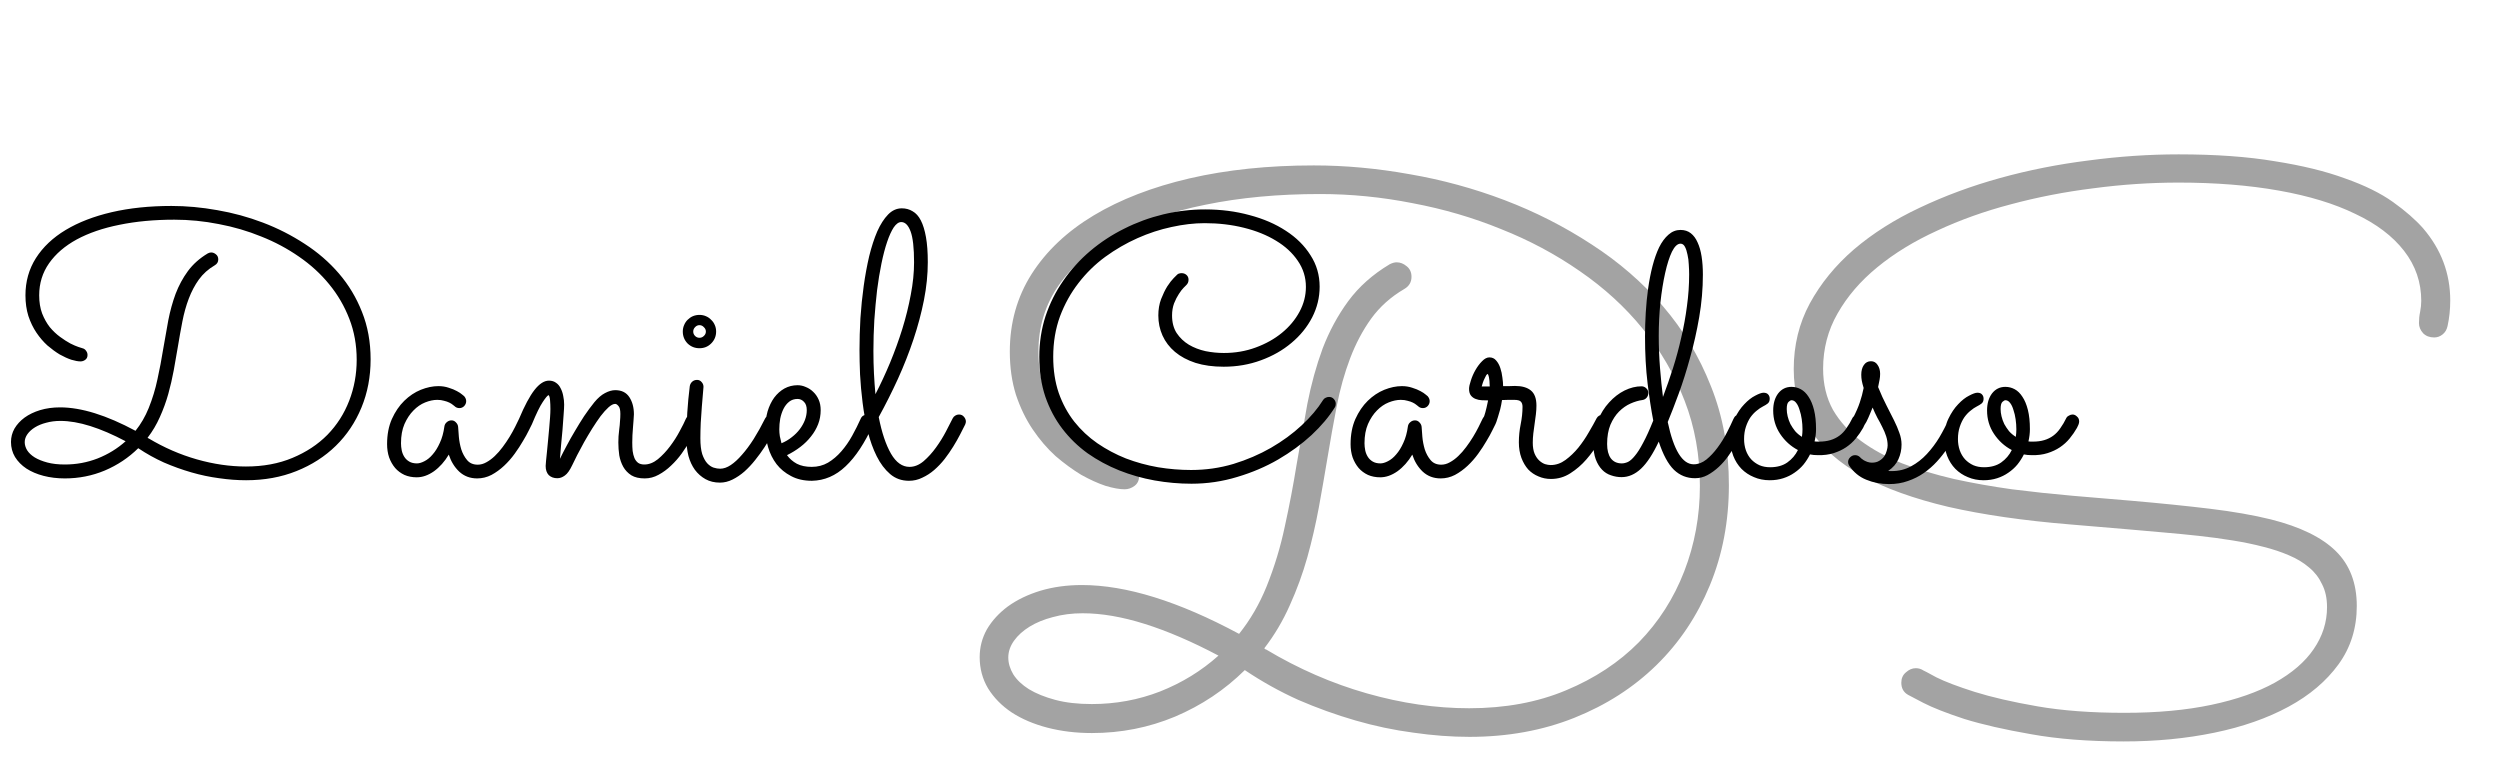 <svg width="320" height="98" viewBox="0 0 320 98" fill="none" xmlns="http://www.w3.org/2000/svg">
<path d="M168.172 21.174C172.176 21.174 176.261 21.548 180.428 22.297C184.595 23.013 188.648 24.12 192.586 25.617C196.525 27.115 200.236 29.003 203.719 31.281C207.202 33.527 210.246 36.164 212.85 39.191C215.454 42.219 217.505 45.637 219.002 49.445C220.532 53.254 221.297 57.469 221.297 62.092C221.297 66.714 220.483 70.995 218.856 74.934C217.228 78.872 214.95 82.274 212.02 85.139C209.09 88.003 205.591 90.249 201.522 91.877C197.453 93.505 192.977 94.318 188.094 94.318C185.783 94.318 183.39 94.139 180.916 93.781C178.442 93.456 175.968 92.935 173.495 92.219C171.021 91.503 168.579 90.624 166.17 89.582C163.794 88.508 161.515 87.238 159.334 85.773C156.763 88.312 153.784 90.298 150.399 91.731C147.046 93.13 143.498 93.83 139.754 93.83C137.736 93.83 135.848 93.602 134.09 93.147C132.332 92.691 130.802 92.04 129.5 91.193C128.231 90.347 127.222 89.322 126.473 88.117C125.757 86.913 125.399 85.578 125.399 84.113C125.399 82.844 125.708 81.656 126.327 80.549C126.978 79.442 127.873 78.466 129.012 77.619C130.184 76.773 131.567 76.106 133.162 75.617C134.79 75.129 136.564 74.885 138.485 74.885C144.149 74.885 150.855 76.968 158.602 81.135C160.034 79.344 161.206 77.326 162.118 75.08C163.127 72.574 163.908 70.002 164.461 67.365C165.047 64.696 165.552 62.043 165.975 59.406C166.431 56.77 166.886 54.198 167.342 51.691C167.83 49.185 168.482 46.825 169.295 44.611C170.142 42.398 171.232 40.38 172.567 38.557C173.934 36.701 175.708 35.122 177.889 33.82C178.215 33.658 178.508 33.576 178.768 33.576C179.224 33.576 179.647 33.739 180.037 34.065C180.461 34.39 180.672 34.846 180.672 35.432C180.672 36.115 180.363 36.636 179.745 36.994C178.019 38.003 176.603 39.273 175.496 40.803C174.422 42.3 173.527 43.993 172.811 45.881C172.095 47.769 171.525 49.803 171.102 51.984C170.679 54.165 170.272 56.444 169.881 58.82C169.556 60.773 169.198 62.824 168.807 64.973C168.416 67.088 167.928 69.204 167.342 71.32C166.756 73.404 166.008 75.454 165.096 77.473C164.217 79.458 163.127 81.297 161.825 82.99C161.89 83.023 161.922 83.055 161.922 83.088C161.955 83.088 162.004 83.104 162.069 83.137C166.203 85.611 170.5 87.482 174.959 88.752C179.419 90.022 183.781 90.656 188.045 90.656C192.668 90.656 196.802 89.891 200.448 88.361C204.126 86.831 207.235 84.781 209.774 82.209C212.313 79.605 214.25 76.578 215.584 73.127C216.919 69.676 217.586 66.031 217.586 62.19C217.586 58.283 216.935 54.654 215.633 51.301C214.331 47.915 212.541 44.839 210.262 42.072C208.016 39.305 205.33 36.848 202.205 34.699C199.113 32.551 195.76 30.76 192.147 29.328C188.566 27.863 184.79 26.756 180.819 26.008C176.88 25.227 172.925 24.836 168.954 24.836C163.615 24.836 158.732 25.292 154.305 26.203C149.911 27.082 146.118 28.384 142.928 30.109C139.771 31.835 137.313 33.95 135.555 36.457C133.797 38.964 132.918 41.812 132.918 45.002C132.918 46.825 133.179 48.436 133.7 49.836C134.253 51.236 134.937 52.456 135.75 53.498C136.597 54.507 137.508 55.37 138.485 56.086C139.461 56.802 140.373 57.388 141.219 57.844C142.065 58.267 142.782 58.576 143.368 58.772C143.986 58.967 144.344 59.081 144.442 59.113C144.865 59.211 145.19 59.439 145.418 59.797C145.679 60.122 145.809 60.497 145.809 60.92C145.809 61.473 145.614 61.897 145.223 62.19C144.832 62.482 144.409 62.629 143.954 62.629C143.302 62.629 142.489 62.482 141.512 62.19C140.536 61.864 139.494 61.392 138.387 60.773C137.313 60.122 136.222 59.325 135.116 58.381C134.041 57.404 133.065 56.265 132.186 54.963C131.307 53.661 130.591 52.18 130.037 50.52C129.517 48.859 129.256 47.02 129.256 45.002C129.256 41.324 130.184 38.02 132.039 35.09C133.927 32.128 136.58 29.621 139.998 27.57C143.416 25.52 147.502 23.941 152.254 22.834C157.039 21.727 162.345 21.174 168.172 21.174ZM155.965 83.918C152.58 82.128 149.439 80.777 146.541 79.865C143.644 78.954 140.991 78.498 138.582 78.498C137.215 78.498 135.946 78.661 134.774 78.986C133.635 79.279 132.642 79.686 131.795 80.207C130.949 80.728 130.282 81.33 129.793 82.014C129.305 82.697 129.061 83.413 129.061 84.162C129.061 84.878 129.273 85.594 129.696 86.311C130.151 87.027 130.819 87.662 131.698 88.215C132.609 88.768 133.732 89.224 135.067 89.582C136.401 89.94 137.964 90.119 139.754 90.119C142.814 90.119 145.728 89.582 148.495 88.508C151.294 87.401 153.784 85.871 155.965 83.918ZM313.289 41.73C313.192 42.186 312.98 42.544 312.655 42.805C312.329 43.065 311.971 43.195 311.58 43.195C310.995 43.195 310.523 43.016 310.164 42.658C309.806 42.268 309.627 41.828 309.627 41.34C309.627 40.852 309.676 40.38 309.774 39.924C309.871 39.435 309.92 38.964 309.92 38.508C309.92 36.132 309.188 33.999 307.723 32.111C306.258 30.223 304.175 28.645 301.473 27.375C298.804 26.073 295.549 25.08 291.707 24.396C287.866 23.713 283.586 23.371 278.866 23.371C275.252 23.371 271.607 23.615 267.928 24.104C264.282 24.559 260.767 25.243 257.381 26.154C254.028 27.033 250.887 28.156 247.957 29.523C245.028 30.858 242.472 32.421 240.291 34.211C238.143 35.969 236.45 37.938 235.213 40.119C233.976 42.268 233.358 44.628 233.358 47.199C233.358 49.185 233.781 50.943 234.627 52.473C235.506 53.97 236.694 55.288 238.192 56.428C239.689 57.535 241.447 58.495 243.465 59.309C245.516 60.09 247.73 60.757 250.106 61.31C252.482 61.831 254.956 62.271 257.528 62.629C260.099 62.954 262.687 63.231 265.291 63.459L272.811 64.094C276.554 64.419 279.907 64.761 282.87 65.119C285.832 65.477 288.436 65.933 290.682 66.486C294.426 67.43 297.192 68.781 298.983 70.539C300.773 72.297 301.668 74.641 301.668 77.57C301.668 80.402 300.887 82.893 299.325 85.041C297.762 87.189 295.63 88.996 292.928 90.461C290.226 91.926 287.069 93.033 283.455 93.781C279.842 94.53 275.968 94.904 271.834 94.904C267.342 94.904 263.387 94.595 259.969 93.977C256.584 93.391 253.735 92.74 251.424 92.023C249.146 91.275 247.404 90.591 246.2 89.973C244.995 89.354 244.344 89.012 244.246 88.947C243.661 88.622 243.368 88.101 243.368 87.385C243.368 86.831 243.563 86.392 243.954 86.066C244.344 85.708 244.767 85.529 245.223 85.529C245.581 85.529 245.907 85.627 246.2 85.822C246.232 85.822 246.786 86.115 247.86 86.701C248.967 87.255 250.594 87.873 252.743 88.557C254.924 89.24 257.609 89.859 260.799 90.412C263.989 90.966 267.7 91.242 271.932 91.242C276.131 91.242 279.842 90.9 283.065 90.217C286.287 89.533 288.989 88.589 291.17 87.385C293.384 86.148 295.044 84.716 296.151 83.088C297.29 81.428 297.86 79.637 297.86 77.717C297.86 76.578 297.648 75.601 297.225 74.787C296.834 73.941 296.281 73.225 295.565 72.639C294.849 72.02 293.986 71.499 292.977 71.076C292 70.653 290.926 70.295 289.754 70.002C288.517 69.676 287.183 69.4 285.75 69.172C284.351 68.944 282.902 68.749 281.405 68.586C279.907 68.423 278.394 68.277 276.864 68.147C275.366 68.016 273.885 67.886 272.42 67.756L264.901 67.121C258.976 66.633 253.801 65.884 249.373 64.875C244.979 63.833 241.317 62.515 238.387 60.92C235.457 59.292 233.26 57.355 231.795 55.109C230.33 52.863 229.598 50.243 229.598 47.248C229.598 44.188 230.282 41.389 231.649 38.85C233.049 36.278 234.937 33.967 237.313 31.916C239.722 29.865 242.521 28.091 245.711 26.594C248.934 25.064 252.368 23.794 256.014 22.785C259.66 21.776 263.436 21.027 267.342 20.539C271.248 20.018 275.09 19.758 278.866 19.758C283.586 19.758 287.687 20.051 291.17 20.637C294.686 21.19 297.681 21.922 300.155 22.834C302.661 23.713 304.712 24.722 306.307 25.861C307.902 27.001 309.188 28.124 310.164 29.23C312.476 31.932 313.631 35.008 313.631 38.459C313.631 39.598 313.517 40.689 313.289 41.73Z" fill="#A3A3A3"/>
<path d="M21.938 26.362C23.859 26.362 25.82 26.541 27.82 26.901C29.82 27.245 31.766 27.776 33.656 28.495C35.547 29.213 37.328 30.12 39 31.213C40.672 32.291 42.133 33.557 43.383 35.01C44.633 36.463 45.617 38.104 46.336 39.932C47.07 41.76 47.438 43.784 47.438 46.002C47.438 48.221 47.047 50.276 46.266 52.166C45.484 54.057 44.391 55.69 42.984 57.065C41.578 58.44 39.898 59.518 37.945 60.299C35.992 61.081 33.844 61.471 31.5 61.471C30.391 61.471 29.242 61.385 28.055 61.213C26.867 61.057 25.68 60.807 24.492 60.463C23.305 60.12 22.133 59.698 20.977 59.198C19.836 58.682 18.742 58.073 17.695 57.37C16.461 58.588 15.031 59.541 13.406 60.229C11.797 60.901 10.094 61.237 8.297 61.237C7.328 61.237 6.422 61.127 5.578 60.909C4.734 60.69 4 60.377 3.375 59.971C2.766 59.565 2.281 59.073 1.922 58.495C1.578 57.916 1.406 57.276 1.406 56.573C1.406 55.963 1.555 55.393 1.852 54.862C2.164 54.331 2.594 53.862 3.141 53.456C3.703 53.049 4.367 52.729 5.133 52.495C5.914 52.26 6.766 52.143 7.688 52.143C10.406 52.143 13.625 53.143 17.344 55.143C18.031 54.284 18.594 53.315 19.031 52.237C19.516 51.034 19.891 49.799 20.156 48.534C20.438 47.252 20.68 45.979 20.883 44.713C21.102 43.448 21.32 42.213 21.539 41.01C21.773 39.807 22.086 38.674 22.477 37.612C22.883 36.549 23.406 35.581 24.047 34.706C24.703 33.815 25.555 33.057 26.602 32.432C26.758 32.354 26.898 32.315 27.023 32.315C27.242 32.315 27.445 32.393 27.633 32.549C27.836 32.706 27.938 32.924 27.938 33.206C27.938 33.534 27.789 33.784 27.492 33.956C26.664 34.44 25.984 35.049 25.453 35.784C24.938 36.502 24.508 37.315 24.164 38.221C23.82 39.127 23.547 40.104 23.344 41.151C23.141 42.198 22.945 43.291 22.758 44.432C22.602 45.37 22.43 46.354 22.242 47.385C22.055 48.401 21.82 49.416 21.539 50.432C21.258 51.432 20.898 52.416 20.461 53.385C20.039 54.338 19.516 55.221 18.891 56.034C18.922 56.049 18.938 56.065 18.938 56.081C18.953 56.081 18.977 56.088 19.008 56.104C20.992 57.291 23.055 58.19 25.195 58.799C27.336 59.409 29.43 59.713 31.477 59.713C33.695 59.713 35.68 59.346 37.43 58.612C39.195 57.877 40.688 56.893 41.906 55.659C43.125 54.409 44.055 52.956 44.695 51.299C45.336 49.643 45.656 47.893 45.656 46.049C45.656 44.174 45.344 42.432 44.719 40.823C44.094 39.198 43.234 37.721 42.141 36.393C41.062 35.065 39.773 33.885 38.273 32.854C36.789 31.823 35.18 30.963 33.445 30.276C31.727 29.573 29.914 29.041 28.008 28.682C26.117 28.307 24.219 28.12 22.312 28.12C19.75 28.12 17.406 28.338 15.281 28.776C13.172 29.198 11.352 29.823 9.82 30.651C8.305 31.479 7.125 32.495 6.281 33.698C5.438 34.901 5.016 36.268 5.016 37.799C5.016 38.674 5.141 39.448 5.391 40.12C5.656 40.791 5.984 41.377 6.375 41.877C6.781 42.362 7.219 42.776 7.688 43.12C8.156 43.463 8.594 43.745 9 43.963C9.406 44.166 9.75 44.315 10.031 44.409C10.328 44.502 10.5 44.557 10.547 44.573C10.75 44.62 10.906 44.729 11.016 44.901C11.141 45.057 11.203 45.237 11.203 45.44C11.203 45.706 11.109 45.909 10.922 46.049C10.734 46.19 10.531 46.26 10.312 46.26C10 46.26 9.609 46.19 9.141 46.049C8.672 45.893 8.172 45.666 7.641 45.37C7.125 45.057 6.602 44.674 6.07 44.221C5.555 43.752 5.086 43.206 4.664 42.581C4.242 41.956 3.898 41.245 3.633 40.448C3.383 39.651 3.258 38.768 3.258 37.799C3.258 36.034 3.703 34.448 4.594 33.041C5.5 31.62 6.773 30.416 8.414 29.432C10.055 28.448 12.016 27.69 14.297 27.159C16.594 26.627 19.141 26.362 21.938 26.362ZM16.078 56.479C14.453 55.62 12.945 54.971 11.555 54.534C10.164 54.096 8.891 53.877 7.734 53.877C7.078 53.877 6.469 53.956 5.906 54.112C5.359 54.252 4.883 54.448 4.477 54.698C4.07 54.948 3.75 55.237 3.516 55.565C3.281 55.893 3.164 56.237 3.164 56.596C3.164 56.94 3.266 57.284 3.469 57.627C3.688 57.971 4.008 58.276 4.43 58.541C4.867 58.807 5.406 59.026 6.047 59.198C6.688 59.37 7.438 59.456 8.297 59.456C9.766 59.456 11.164 59.198 12.492 58.682C13.836 58.151 15.031 57.416 16.078 56.479ZM68.086 54.299C68.023 54.424 67.891 54.69 67.688 55.096C67.5 55.487 67.25 55.94 66.938 56.456C66.641 56.971 66.289 57.51 65.883 58.073C65.477 58.635 65.023 59.151 64.523 59.62C64.023 60.088 63.484 60.479 62.906 60.791C62.328 61.088 61.719 61.237 61.078 61.237C60.172 61.237 59.406 60.948 58.781 60.37C58.172 59.791 57.727 59.065 57.445 58.19C56.914 59.081 56.281 59.791 55.547 60.323C54.812 60.838 54.078 61.096 53.344 61.096C52.766 61.096 52.242 60.995 51.773 60.791C51.305 60.573 50.906 60.276 50.578 59.901C50.25 59.51 49.992 59.057 49.805 58.541C49.633 58.026 49.547 57.463 49.547 56.854C49.547 55.635 49.75 54.565 50.156 53.643C50.578 52.706 51.109 51.924 51.75 51.299C52.391 50.674 53.094 50.206 53.859 49.893C54.641 49.581 55.391 49.424 56.109 49.424C56.594 49.424 57.039 49.495 57.445 49.635C57.852 49.76 58.195 49.901 58.477 50.057C58.773 50.213 59 50.362 59.156 50.502C59.312 50.627 59.398 50.698 59.414 50.713C59.586 50.916 59.672 51.127 59.672 51.346C59.672 51.581 59.586 51.791 59.414 51.979C59.242 52.151 59.039 52.237 58.805 52.237C58.555 52.237 58.344 52.151 58.172 51.979C58.141 51.948 58.07 51.893 57.961 51.815C57.852 51.721 57.703 51.627 57.516 51.534C57.328 51.44 57.102 51.362 56.836 51.299C56.586 51.221 56.297 51.182 55.969 51.182C55.484 51.182 54.969 51.291 54.422 51.51C53.875 51.729 53.375 52.073 52.922 52.541C52.469 52.995 52.086 53.573 51.773 54.276C51.477 54.963 51.328 55.784 51.328 56.737C51.328 57.034 51.359 57.338 51.422 57.651C51.484 57.948 51.594 58.221 51.75 58.471C51.906 58.721 52.117 58.924 52.383 59.081C52.648 59.237 52.977 59.315 53.367 59.315C53.648 59.315 53.969 59.221 54.328 59.034C54.703 58.846 55.055 58.557 55.383 58.166C55.727 57.776 56.031 57.284 56.297 56.69C56.578 56.096 56.773 55.393 56.883 54.581C56.914 54.362 57.016 54.182 57.188 54.041C57.359 53.885 57.562 53.807 57.797 53.807C58.016 53.807 58.203 53.893 58.359 54.065C58.531 54.237 58.625 54.432 58.641 54.651C58.656 54.948 58.688 55.37 58.734 55.916C58.781 56.448 58.883 56.979 59.039 57.51C59.211 58.041 59.461 58.502 59.789 58.893C60.117 59.284 60.57 59.479 61.148 59.479C61.523 59.479 61.891 59.377 62.25 59.174C62.625 58.971 62.984 58.706 63.328 58.377C63.688 58.034 64.023 57.651 64.336 57.229C64.664 56.791 64.961 56.354 65.227 55.916C65.492 55.479 65.727 55.057 65.93 54.651C66.133 54.245 66.305 53.893 66.445 53.596C66.523 53.424 66.633 53.291 66.773 53.198C66.93 53.104 67.094 53.057 67.266 53.057C67.531 53.057 67.742 53.159 67.898 53.362C68.07 53.549 68.156 53.752 68.156 53.971C68.156 54.081 68.133 54.19 68.086 54.299ZM71.672 58.729C71.922 58.213 72.211 57.651 72.539 57.041C72.867 56.416 73.219 55.791 73.594 55.166C73.969 54.526 74.359 53.893 74.766 53.268C75.188 52.643 75.625 52.049 76.078 51.487C76.531 50.94 76.984 50.549 77.438 50.315C77.906 50.065 78.344 49.94 78.75 49.94C79.562 49.94 80.164 50.237 80.555 50.831C80.945 51.424 81.141 52.159 81.141 53.034C81.141 53.237 81.125 53.487 81.094 53.784C81.078 54.065 81.055 54.37 81.023 54.698C81.008 55.026 80.984 55.362 80.953 55.706C80.938 56.034 80.93 56.346 80.93 56.643C80.93 57.018 80.945 57.377 80.977 57.721C81.023 58.065 81.102 58.37 81.211 58.635C81.32 58.885 81.477 59.088 81.68 59.245C81.883 59.385 82.148 59.456 82.477 59.456C83.07 59.456 83.648 59.229 84.211 58.776C84.773 58.307 85.289 57.76 85.758 57.135C86.242 56.495 86.656 55.846 87 55.19C87.359 54.534 87.625 54.002 87.797 53.596C87.875 53.424 87.984 53.291 88.125 53.198C88.281 53.104 88.445 53.057 88.617 53.057C88.883 53.057 89.094 53.159 89.25 53.362C89.422 53.549 89.508 53.752 89.508 53.971C89.508 54.081 89.484 54.19 89.438 54.299C89.375 54.424 89.25 54.682 89.062 55.073C88.875 55.463 88.625 55.916 88.312 56.432C88.016 56.932 87.664 57.471 87.258 58.049C86.852 58.612 86.398 59.127 85.898 59.596C85.414 60.065 84.883 60.456 84.305 60.768C83.742 61.081 83.148 61.237 82.523 61.237C81.82 61.237 81.25 61.104 80.812 60.838C80.375 60.557 80.031 60.198 79.781 59.76C79.531 59.307 79.359 58.815 79.266 58.284C79.188 57.737 79.148 57.19 79.148 56.643C79.148 56.409 79.156 56.143 79.172 55.846C79.203 55.549 79.234 55.237 79.266 54.909C79.312 54.581 79.344 54.252 79.359 53.924C79.391 53.596 79.406 53.284 79.406 52.987C79.406 52.487 79.328 52.151 79.172 51.979C79.016 51.791 78.875 51.698 78.75 51.698C78.5 51.698 78.211 51.846 77.883 52.143C77.57 52.424 77.234 52.799 76.875 53.268C76.531 53.737 76.172 54.268 75.797 54.862C75.438 55.44 75.094 56.018 74.766 56.596C74.453 57.174 74.156 57.729 73.875 58.26C73.609 58.776 73.398 59.206 73.242 59.549C72.93 60.206 72.617 60.643 72.305 60.862C71.992 61.096 71.672 61.213 71.344 61.213C70.891 61.213 70.523 61.081 70.242 60.815C69.977 60.534 69.844 60.143 69.844 59.643C69.844 59.534 69.859 59.323 69.891 59.01C69.922 58.682 69.961 58.299 70.008 57.862C70.055 57.409 70.102 56.924 70.148 56.409C70.195 55.893 70.242 55.385 70.289 54.885C70.336 54.37 70.375 53.893 70.406 53.456C70.438 53.018 70.453 52.651 70.453 52.354C70.453 51.963 70.438 51.588 70.406 51.229C70.375 50.87 70.312 50.651 70.219 50.573C70.078 50.62 69.828 50.916 69.469 51.463C69.109 51.995 68.648 52.94 68.086 54.299C68.008 54.471 67.891 54.604 67.734 54.698C67.578 54.791 67.414 54.838 67.242 54.838C66.977 54.838 66.766 54.752 66.609 54.581C66.453 54.393 66.375 54.182 66.375 53.948C66.375 53.838 66.398 53.721 66.445 53.596C67.148 51.924 67.805 50.698 68.414 49.916C69.039 49.12 69.656 48.721 70.266 48.721C70.625 48.721 70.93 48.815 71.18 49.002C71.43 49.174 71.625 49.409 71.766 49.706C71.922 50.002 72.031 50.331 72.094 50.69C72.172 51.049 72.211 51.416 72.211 51.791C72.211 52.073 72.188 52.51 72.141 53.104C72.109 53.698 72.062 54.338 72 55.026C71.938 55.698 71.875 56.37 71.812 57.041C71.766 57.713 71.719 58.276 71.672 58.729ZM91.664 42.44C91.664 43.034 91.453 43.541 91.031 43.963C90.625 44.37 90.125 44.573 89.531 44.573C88.938 44.573 88.43 44.37 88.008 43.963C87.602 43.541 87.398 43.034 87.398 42.44C87.398 42.143 87.453 41.87 87.562 41.62C87.672 41.354 87.82 41.127 88.008 40.94C88.211 40.737 88.438 40.581 88.688 40.471C88.953 40.362 89.234 40.307 89.531 40.307C89.828 40.307 90.102 40.362 90.352 40.471C90.617 40.581 90.844 40.737 91.031 40.94C91.234 41.127 91.391 41.354 91.5 41.62C91.609 41.87 91.664 42.143 91.664 42.44ZM87.867 56.174C87.867 53.924 88.008 51.682 88.289 49.448C88.32 49.229 88.414 49.041 88.57 48.885C88.742 48.713 88.961 48.627 89.227 48.627C89.461 48.627 89.656 48.721 89.812 48.909C89.969 49.081 90.047 49.284 90.047 49.518C90.047 49.612 90.023 49.893 89.977 50.362C89.945 50.831 89.898 51.393 89.836 52.049C89.789 52.69 89.742 53.377 89.695 54.112C89.664 54.831 89.648 55.495 89.648 56.104C89.648 56.932 89.727 57.604 89.883 58.12C90.055 58.62 90.266 59.01 90.516 59.291C90.781 59.573 91.055 59.76 91.336 59.854C91.633 59.948 91.914 59.995 92.18 59.995C92.617 59.995 93.07 59.838 93.539 59.526C94.008 59.213 94.484 58.776 94.969 58.213C95.469 57.651 95.969 56.979 96.469 56.198C96.969 55.401 97.461 54.518 97.945 53.549C98.023 53.393 98.133 53.276 98.273 53.198C98.414 53.104 98.57 53.057 98.742 53.057C98.992 53.057 99.195 53.151 99.352 53.338C99.523 53.526 99.609 53.729 99.609 53.948C99.609 54.104 99.578 54.237 99.516 54.346C99.328 54.706 99.094 55.143 98.812 55.659C98.531 56.174 98.211 56.706 97.852 57.252C97.492 57.799 97.094 58.346 96.656 58.893C96.234 59.424 95.781 59.909 95.297 60.346C94.812 60.768 94.305 61.112 93.773 61.377C93.242 61.643 92.703 61.776 92.156 61.776C91.453 61.776 90.836 61.627 90.305 61.331C89.773 61.034 89.32 60.635 88.945 60.135C88.586 59.635 88.312 59.049 88.125 58.377C87.953 57.69 87.867 56.956 87.867 56.174ZM90.352 42.44C90.352 42.221 90.266 42.034 90.094 41.877C89.938 41.706 89.75 41.62 89.531 41.62C89.312 41.62 89.125 41.706 88.969 41.877C88.812 42.034 88.734 42.221 88.734 42.44C88.734 42.659 88.812 42.846 88.969 43.002C89.125 43.159 89.312 43.237 89.531 43.237C89.75 43.237 89.938 43.159 90.094 43.002C90.266 42.846 90.352 42.659 90.352 42.44ZM100.734 58.26C101.062 58.713 101.484 59.081 102 59.362C102.516 59.627 103.148 59.76 103.898 59.76C104.664 59.76 105.359 59.581 105.984 59.221C106.609 58.846 107.18 58.362 107.695 57.768C108.211 57.174 108.672 56.51 109.078 55.776C109.484 55.041 109.852 54.307 110.18 53.573C110.258 53.401 110.367 53.276 110.508 53.198C110.648 53.104 110.805 53.057 110.977 53.057C111.242 53.057 111.453 53.151 111.609 53.338C111.781 53.526 111.867 53.729 111.867 53.948C111.867 54.026 111.859 54.096 111.844 54.159C111.828 54.206 111.805 54.26 111.773 54.323C110.695 56.698 109.516 58.487 108.234 59.69C106.969 60.893 105.531 61.51 103.922 61.541C102.891 61.541 102 61.338 101.25 60.932C100.5 60.541 99.883 60.034 99.398 59.409C98.914 58.768 98.555 58.049 98.32 57.252C98.086 56.456 97.969 55.659 97.969 54.862C97.969 54.065 98.062 53.331 98.25 52.659C98.453 51.987 98.734 51.401 99.094 50.901C99.469 50.401 99.906 50.01 100.406 49.729C100.922 49.448 101.484 49.307 102.094 49.307C102.453 49.307 102.805 49.385 103.148 49.541C103.508 49.682 103.828 49.893 104.109 50.174C104.391 50.44 104.617 50.768 104.789 51.159C104.961 51.549 105.047 51.995 105.047 52.495C105.047 53.135 104.938 53.737 104.719 54.299C104.5 54.862 104.195 55.385 103.805 55.87C103.43 56.354 102.977 56.799 102.445 57.206C101.914 57.612 101.344 57.963 100.734 58.26ZM100.031 56.737C100.516 56.534 100.953 56.276 101.344 55.963C101.75 55.651 102.094 55.307 102.375 54.932C102.656 54.557 102.875 54.166 103.031 53.76C103.188 53.338 103.266 52.916 103.266 52.495C103.266 52.026 103.148 51.674 102.914 51.44C102.68 51.19 102.406 51.065 102.094 51.065C101.672 51.065 101.312 51.182 101.016 51.416C100.719 51.651 100.477 51.956 100.289 52.331C100.102 52.706 99.961 53.127 99.867 53.596C99.789 54.049 99.75 54.502 99.75 54.956C99.75 55.237 99.773 55.534 99.82 55.846C99.883 56.159 99.953 56.456 100.031 56.737ZM123.539 54.346C123.367 54.706 123.148 55.135 122.883 55.635C122.633 56.12 122.344 56.627 122.016 57.159C121.688 57.69 121.32 58.221 120.914 58.752C120.508 59.268 120.062 59.737 119.578 60.159C119.109 60.565 118.602 60.893 118.055 61.143C117.523 61.409 116.953 61.541 116.344 61.541C115.406 61.541 114.602 61.252 113.93 60.674C113.258 60.096 112.688 59.338 112.219 58.401C111.75 57.463 111.367 56.401 111.07 55.213C110.789 54.01 110.57 52.791 110.414 51.557C110.258 50.307 110.148 49.096 110.086 47.924C110.039 46.752 110.016 45.713 110.016 44.807C110.016 43.495 110.055 42.135 110.133 40.729C110.227 39.323 110.367 37.948 110.555 36.604C110.742 35.26 110.977 33.987 111.258 32.784C111.555 31.581 111.898 30.526 112.289 29.62C112.695 28.713 113.156 27.995 113.672 27.463C114.188 26.932 114.773 26.666 115.43 26.666C115.945 26.666 116.406 26.791 116.812 27.041C117.234 27.276 117.586 27.666 117.867 28.213C118.148 28.76 118.367 29.471 118.523 30.346C118.68 31.221 118.758 32.291 118.758 33.557C118.758 35.12 118.594 36.737 118.266 38.409C117.938 40.065 117.492 41.737 116.93 43.424C116.367 45.112 115.703 46.799 114.938 48.487C114.172 50.159 113.352 51.791 112.477 53.385C112.867 55.37 113.391 56.932 114.047 58.073C114.703 59.198 115.492 59.76 116.414 59.76C117.039 59.76 117.641 59.518 118.219 59.034C118.797 58.534 119.328 57.948 119.812 57.276C120.297 56.604 120.719 55.924 121.078 55.237C121.453 54.534 121.742 53.971 121.945 53.549C122.023 53.393 122.133 53.276 122.273 53.198C122.414 53.104 122.57 53.057 122.742 53.057C123.008 53.057 123.219 53.151 123.375 53.338C123.547 53.526 123.633 53.737 123.633 53.971C123.633 54.065 123.602 54.19 123.539 54.346ZM111.797 44.924C111.797 45.924 111.82 46.885 111.867 47.807C111.914 48.729 111.977 49.612 112.055 50.456C112.711 49.19 113.336 47.846 113.93 46.424C114.523 44.987 115.047 43.541 115.5 42.088C115.953 40.62 116.312 39.166 116.578 37.729C116.859 36.276 117 34.893 117 33.581C117 31.737 116.852 30.416 116.555 29.62C116.258 28.823 115.859 28.424 115.359 28.424C115.031 28.424 114.711 28.651 114.398 29.104C114.102 29.557 113.82 30.174 113.555 30.956C113.289 31.737 113.047 32.659 112.828 33.721C112.609 34.784 112.422 35.924 112.266 37.143C112.125 38.362 112.008 39.635 111.914 40.963C111.836 42.291 111.797 43.612 111.797 44.924ZM170.859 52.143C170.125 53.331 169.133 54.51 167.883 55.682C166.633 56.838 165.203 57.885 163.594 58.823C162 59.745 160.258 60.487 158.367 61.049C156.477 61.627 154.523 61.916 152.508 61.916C150.93 61.916 149.352 61.776 147.773 61.495C146.211 61.213 144.703 60.784 143.25 60.206C141.812 59.627 140.469 58.901 139.219 58.026C137.984 57.135 136.906 56.088 135.984 54.885C135.062 53.682 134.336 52.315 133.805 50.784C133.289 49.252 133.031 47.549 133.031 45.674C133.031 43.846 133.297 42.112 133.828 40.471C134.375 38.831 135.133 37.315 136.102 35.924C137.07 34.518 138.219 33.252 139.547 32.127C140.875 31.002 142.328 30.049 143.906 29.268C145.484 28.471 147.148 27.862 148.898 27.44C150.648 27.018 152.438 26.807 154.266 26.807C156.281 26.807 158.172 27.049 159.938 27.534C161.719 28.002 163.273 28.674 164.602 29.549C165.93 30.409 166.977 31.448 167.742 32.666C168.523 33.87 168.914 35.213 168.914 36.698C168.914 38.073 168.594 39.385 167.953 40.635C167.312 41.87 166.43 42.956 165.305 43.893C164.195 44.831 162.891 45.573 161.391 46.12C159.906 46.666 158.32 46.94 156.633 46.94C155.273 46.94 154.07 46.776 153.023 46.448C151.977 46.104 151.102 45.635 150.398 45.041C149.695 44.448 149.164 43.752 148.805 42.956C148.445 42.159 148.266 41.299 148.266 40.377C148.266 39.612 148.383 38.916 148.617 38.291C148.867 37.651 149.133 37.104 149.414 36.651C149.711 36.198 149.984 35.846 150.234 35.596C150.5 35.331 150.648 35.182 150.68 35.151C150.758 35.073 150.844 35.026 150.938 35.01C151.047 34.979 151.148 34.963 151.242 34.963C151.492 34.963 151.703 35.041 151.875 35.198C152.047 35.354 152.133 35.557 152.133 35.807C152.133 36.088 152.031 36.323 151.828 36.51C151.797 36.526 151.688 36.635 151.5 36.838C151.312 37.026 151.109 37.291 150.891 37.635C150.672 37.963 150.469 38.362 150.281 38.831C150.109 39.299 150.023 39.815 150.023 40.377C150.023 41.268 150.219 42.018 150.609 42.627C151.016 43.237 151.539 43.737 152.18 44.127C152.82 44.502 153.531 44.776 154.312 44.948C155.094 45.104 155.875 45.182 156.656 45.182C158.109 45.182 159.469 44.948 160.734 44.479C162.016 44.01 163.133 43.385 164.086 42.604C165.039 41.823 165.789 40.924 166.336 39.909C166.883 38.893 167.156 37.831 167.156 36.721C167.156 35.502 166.812 34.393 166.125 33.393C165.438 32.377 164.508 31.518 163.336 30.815C162.164 30.096 160.789 29.541 159.211 29.151C157.648 28.76 155.977 28.565 154.195 28.565C152.852 28.565 151.438 28.729 149.953 29.057C148.484 29.37 147.031 29.846 145.594 30.487C144.156 31.127 142.781 31.924 141.469 32.877C140.172 33.831 139.031 34.948 138.047 36.229C137.062 37.495 136.273 38.916 135.68 40.495C135.102 42.073 134.812 43.799 134.812 45.674C134.812 47.377 135.047 48.916 135.516 50.291C136 51.666 136.664 52.893 137.508 53.971C138.352 55.034 139.336 55.956 140.461 56.737C141.602 57.518 142.82 58.166 144.117 58.682C145.43 59.182 146.797 59.557 148.219 59.807C149.641 60.041 151.055 60.159 152.461 60.159C154.336 60.159 156.141 59.901 157.875 59.385C159.609 58.854 161.211 58.166 162.68 57.323C164.164 56.463 165.477 55.502 166.617 54.44C167.758 53.377 168.664 52.307 169.336 51.229C169.414 51.088 169.523 50.987 169.664 50.924C169.805 50.846 169.953 50.807 170.109 50.807C170.375 50.807 170.586 50.901 170.742 51.088C170.898 51.26 170.977 51.456 170.977 51.674C170.977 51.752 170.969 51.831 170.953 51.909C170.938 51.987 170.906 52.065 170.859 52.143ZM191.414 54.299C191.352 54.424 191.219 54.69 191.016 55.096C190.828 55.487 190.578 55.94 190.266 56.456C189.969 56.971 189.617 57.51 189.211 58.073C188.805 58.635 188.352 59.151 187.852 59.62C187.352 60.088 186.812 60.479 186.234 60.791C185.656 61.088 185.047 61.237 184.406 61.237C183.5 61.237 182.734 60.948 182.109 60.37C181.5 59.791 181.055 59.065 180.773 58.19C180.242 59.081 179.609 59.791 178.875 60.323C178.141 60.838 177.406 61.096 176.672 61.096C176.094 61.096 175.57 60.995 175.102 60.791C174.633 60.573 174.234 60.276 173.906 59.901C173.578 59.51 173.32 59.057 173.133 58.541C172.961 58.026 172.875 57.463 172.875 56.854C172.875 55.635 173.078 54.565 173.484 53.643C173.906 52.706 174.438 51.924 175.078 51.299C175.719 50.674 176.422 50.206 177.188 49.893C177.969 49.581 178.719 49.424 179.438 49.424C179.922 49.424 180.367 49.495 180.773 49.635C181.18 49.76 181.523 49.901 181.805 50.057C182.102 50.213 182.328 50.362 182.484 50.502C182.641 50.627 182.727 50.698 182.742 50.713C182.914 50.916 183 51.127 183 51.346C183 51.581 182.914 51.791 182.742 51.979C182.57 52.151 182.367 52.237 182.133 52.237C181.883 52.237 181.672 52.151 181.5 51.979C181.469 51.948 181.398 51.893 181.289 51.815C181.18 51.721 181.031 51.627 180.844 51.534C180.656 51.44 180.43 51.362 180.164 51.299C179.914 51.221 179.625 51.182 179.297 51.182C178.812 51.182 178.297 51.291 177.75 51.51C177.203 51.729 176.703 52.073 176.25 52.541C175.797 52.995 175.414 53.573 175.102 54.276C174.805 54.963 174.656 55.784 174.656 56.737C174.656 57.034 174.688 57.338 174.75 57.651C174.812 57.948 174.922 58.221 175.078 58.471C175.234 58.721 175.445 58.924 175.711 59.081C175.977 59.237 176.305 59.315 176.695 59.315C176.977 59.315 177.297 59.221 177.656 59.034C178.031 58.846 178.383 58.557 178.711 58.166C179.055 57.776 179.359 57.284 179.625 56.69C179.906 56.096 180.102 55.393 180.211 54.581C180.242 54.362 180.344 54.182 180.516 54.041C180.688 53.885 180.891 53.807 181.125 53.807C181.344 53.807 181.531 53.893 181.688 54.065C181.859 54.237 181.953 54.432 181.969 54.651C181.984 54.948 182.016 55.37 182.062 55.916C182.109 56.448 182.211 56.979 182.367 57.51C182.539 58.041 182.789 58.502 183.117 58.893C183.445 59.284 183.898 59.479 184.477 59.479C184.852 59.479 185.219 59.377 185.578 59.174C185.953 58.971 186.312 58.706 186.656 58.377C187.016 58.034 187.352 57.651 187.664 57.229C187.992 56.791 188.289 56.354 188.555 55.916C188.82 55.479 189.055 55.057 189.258 54.651C189.461 54.245 189.633 53.893 189.773 53.596C189.852 53.424 189.961 53.291 190.102 53.198C190.258 53.104 190.422 53.057 190.594 53.057C190.859 53.057 191.07 53.159 191.227 53.362C191.398 53.549 191.484 53.752 191.484 53.971C191.484 54.081 191.461 54.19 191.414 54.299ZM192.258 51.206C192.195 51.627 192.117 52.026 192.023 52.401C191.93 52.76 191.836 53.081 191.742 53.362C191.664 53.627 191.594 53.846 191.531 54.018C191.469 54.19 191.43 54.284 191.414 54.299C191.258 54.659 190.984 54.838 190.594 54.838C190.375 54.838 190.172 54.76 189.984 54.604C189.797 54.432 189.703 54.221 189.703 53.971C189.703 53.877 189.719 53.807 189.75 53.76C189.781 53.713 189.828 53.62 189.891 53.479C189.953 53.338 190.031 53.104 190.125 52.776C190.219 52.448 190.336 51.94 190.477 51.252C190.211 51.252 189.938 51.245 189.656 51.229C189.375 51.213 189.117 51.159 188.883 51.065C188.633 50.971 188.43 50.823 188.273 50.62C188.117 50.416 188.039 50.135 188.039 49.776C188.039 49.51 188.117 49.151 188.273 48.698C188.414 48.245 188.609 47.799 188.859 47.362C189.109 46.924 189.391 46.549 189.703 46.237C190.016 45.909 190.328 45.745 190.641 45.745C191 45.745 191.289 45.877 191.508 46.143C191.742 46.409 191.922 46.737 192.047 47.127C192.172 47.502 192.258 47.901 192.305 48.323C192.367 48.745 192.398 49.112 192.398 49.424C192.664 49.424 192.922 49.424 193.172 49.424C193.438 49.409 193.688 49.401 193.922 49.401C194.812 49.401 195.492 49.596 195.961 49.987C196.43 50.377 196.664 51.018 196.664 51.909C196.664 52.268 196.641 52.643 196.594 53.034C196.547 53.424 196.492 53.831 196.43 54.252C196.367 54.659 196.312 55.065 196.266 55.471C196.219 55.877 196.195 56.276 196.195 56.666C196.195 57.229 196.273 57.698 196.43 58.073C196.586 58.432 196.781 58.721 197.016 58.94C197.25 59.159 197.5 59.315 197.766 59.409C198.031 59.487 198.273 59.526 198.492 59.526C199.164 59.526 199.797 59.307 200.391 58.87C200.984 58.432 201.531 57.909 202.031 57.299C202.531 56.674 202.977 56.018 203.367 55.331C203.773 54.643 204.109 54.041 204.375 53.526C204.453 53.385 204.562 53.276 204.703 53.198C204.844 53.12 204.992 53.081 205.148 53.081C205.43 53.081 205.648 53.174 205.805 53.362C205.961 53.534 206.039 53.729 206.039 53.948C206.039 54.104 206.008 54.245 205.945 54.37C205.586 55.01 205.164 55.737 204.68 56.549C204.211 57.346 203.672 58.096 203.062 58.799C202.453 59.502 201.766 60.096 201 60.581C200.25 61.065 199.422 61.307 198.516 61.307C197.953 61.307 197.422 61.198 196.922 60.979C196.422 60.776 195.984 60.479 195.609 60.088C195.25 59.682 194.961 59.19 194.742 58.612C194.523 58.018 194.414 57.354 194.414 56.62C194.414 55.838 194.492 55.065 194.648 54.299C194.805 53.518 194.883 52.776 194.883 52.073C194.883 51.776 194.812 51.557 194.672 51.416C194.547 51.26 194.258 51.182 193.805 51.182C193.586 51.182 193.344 51.182 193.078 51.182C192.828 51.182 192.555 51.19 192.258 51.206ZM190.688 49.471C190.688 49.362 190.68 49.221 190.664 49.049C190.664 48.862 190.648 48.682 190.617 48.51C190.602 48.338 190.57 48.19 190.523 48.065C190.492 47.94 190.453 47.877 190.406 47.877C190.359 47.877 190.297 47.94 190.219 48.065C190.156 48.174 190.086 48.315 190.008 48.487C189.93 48.643 189.859 48.815 189.797 49.002C189.734 49.19 189.688 49.346 189.656 49.471H190.688ZM213.469 54.018C214.234 57.627 215.344 59.432 216.797 59.432C217.359 59.432 217.898 59.229 218.414 58.823C218.93 58.401 219.406 57.893 219.844 57.299C220.297 56.69 220.695 56.049 221.039 55.377C221.383 54.706 221.664 54.12 221.883 53.62C222.039 53.245 222.312 53.057 222.703 53.057C222.953 53.057 223.164 53.151 223.336 53.338C223.508 53.526 223.594 53.729 223.594 53.948C223.594 54.073 223.57 54.182 223.523 54.276C223.414 54.541 223.25 54.901 223.031 55.354C222.828 55.791 222.57 56.268 222.258 56.784C221.961 57.284 221.625 57.799 221.25 58.331C220.875 58.862 220.461 59.338 220.008 59.76C219.555 60.182 219.07 60.534 218.555 60.815C218.055 61.081 217.523 61.213 216.961 61.213C215.914 61.213 215.016 60.854 214.266 60.135C213.516 59.401 212.867 58.198 212.32 56.526C211.57 58.12 210.812 59.276 210.047 59.995C209.281 60.713 208.453 61.073 207.562 61.073C207.094 61.073 206.641 60.995 206.203 60.838C205.766 60.698 205.383 60.456 205.055 60.112C204.727 59.768 204.461 59.331 204.258 58.799C204.055 58.252 203.953 57.588 203.953 56.807C203.953 55.729 204.141 54.737 204.516 53.831C204.891 52.924 205.375 52.151 205.969 51.51C206.562 50.854 207.219 50.346 207.938 49.987C208.672 49.627 209.398 49.448 210.117 49.448C210.352 49.448 210.555 49.534 210.727 49.706C210.898 49.862 210.984 50.065 210.984 50.315C210.984 50.534 210.914 50.729 210.773 50.901C210.633 51.073 210.445 51.174 210.211 51.206C209.742 51.268 209.242 51.416 208.711 51.651C208.18 51.885 207.688 52.229 207.234 52.682C206.797 53.12 206.43 53.682 206.133 54.37C205.852 55.057 205.711 55.877 205.711 56.831C205.711 57.612 205.867 58.221 206.18 58.659C206.508 59.096 206.977 59.315 207.586 59.315C207.836 59.315 208.102 59.252 208.383 59.127C208.664 58.987 208.961 58.721 209.273 58.331C209.602 57.94 209.953 57.385 210.328 56.666C210.719 55.948 211.148 55.002 211.617 53.831C211.352 52.456 211.109 50.87 210.891 49.073C210.672 47.276 210.562 45.268 210.562 43.049C210.562 42.081 210.594 41.073 210.656 40.026C210.719 38.963 210.82 37.932 210.961 36.932C211.102 35.916 211.289 34.956 211.523 34.049C211.758 33.143 212.039 32.346 212.367 31.659C212.711 30.971 213.109 30.432 213.562 30.041C214.016 29.635 214.531 29.432 215.109 29.432C215.625 29.432 216.062 29.573 216.422 29.854C216.781 30.135 217.07 30.526 217.289 31.026C217.523 31.526 217.695 32.127 217.805 32.831C217.914 33.534 217.969 34.307 217.969 35.151C217.969 36.963 217.812 38.776 217.5 40.588C217.188 42.401 216.797 44.135 216.328 45.791C215.875 47.448 215.391 48.979 214.875 50.385C214.359 51.791 213.891 53.002 213.469 54.018ZM216.211 35.127C216.211 34.737 216.195 34.315 216.164 33.862C216.148 33.409 216.094 32.987 216 32.596C215.922 32.19 215.812 31.854 215.672 31.588C215.531 31.323 215.344 31.19 215.109 31.19C214.719 31.19 214.352 31.534 214.008 32.221C213.68 32.909 213.391 33.815 213.141 34.94C212.891 36.049 212.688 37.315 212.531 38.737C212.391 40.143 212.32 41.565 212.32 43.002C212.32 44.377 212.375 45.752 212.484 47.127C212.594 48.502 212.719 49.729 212.859 50.807C213.312 49.604 213.742 48.37 214.148 47.104C214.555 45.823 214.906 44.518 215.203 43.19C215.516 41.862 215.758 40.526 215.93 39.182C216.117 37.823 216.211 36.471 216.211 35.127ZM232.711 58.26C232.32 58.26 231.977 58.229 231.68 58.166C231.445 58.635 231.164 59.073 230.836 59.479C230.508 59.87 230.125 60.213 229.688 60.51C229.266 60.807 228.789 61.041 228.258 61.213C227.727 61.385 227.148 61.471 226.523 61.471C225.789 61.471 225.117 61.338 224.508 61.073C223.898 60.823 223.367 60.471 222.914 60.018C222.461 59.549 222.109 58.995 221.859 58.354C221.609 57.698 221.484 56.979 221.484 56.198C221.484 55.198 221.664 54.331 222.023 53.596C222.383 52.846 222.797 52.229 223.266 51.745C223.734 51.245 224.203 50.877 224.672 50.643C225.141 50.393 225.492 50.268 225.727 50.268C225.992 50.268 226.188 50.338 226.312 50.479C226.453 50.62 226.523 50.807 226.523 51.041C226.523 51.307 226.438 51.51 226.266 51.651C226.109 51.776 225.906 51.901 225.656 52.026C225.406 52.151 225.141 52.331 224.859 52.565C224.578 52.784 224.312 53.065 224.062 53.409C223.828 53.752 223.633 54.159 223.477 54.627C223.32 55.096 223.242 55.62 223.242 56.198C223.242 56.713 223.32 57.198 223.477 57.651C223.633 58.088 223.859 58.471 224.156 58.799C224.453 59.112 224.805 59.362 225.211 59.549C225.617 59.721 226.07 59.807 226.57 59.807C227.461 59.807 228.195 59.604 228.773 59.198C229.367 58.776 229.82 58.245 230.133 57.604C229.211 57.12 228.453 56.432 227.859 55.541C227.266 54.651 226.969 53.651 226.969 52.541C226.969 51.651 227.18 50.924 227.602 50.362C228.039 49.799 228.609 49.518 229.312 49.518C229.734 49.518 230.133 49.62 230.508 49.823C230.883 50.026 231.211 50.346 231.492 50.784C231.789 51.221 232.023 51.784 232.195 52.471C232.367 53.159 232.453 53.979 232.453 54.932C232.453 55.432 232.391 55.956 232.266 56.502C232.359 56.518 232.453 56.526 232.547 56.526C232.641 56.526 232.742 56.526 232.852 56.526C233.383 56.526 233.859 56.463 234.281 56.338C234.703 56.213 235.086 56.026 235.43 55.776C235.773 55.526 236.078 55.206 236.344 54.815C236.625 54.424 236.891 53.971 237.141 53.456C237.188 53.362 237.289 53.276 237.445 53.198C237.602 53.104 237.758 53.057 237.914 53.057C238.117 53.057 238.305 53.143 238.477 53.315C238.664 53.471 238.758 53.682 238.758 53.948C238.758 54.073 238.727 54.213 238.664 54.37C238.602 54.51 238.539 54.643 238.477 54.768C238.211 55.237 237.898 55.69 237.539 56.127C237.195 56.549 236.781 56.924 236.297 57.252C235.828 57.565 235.297 57.815 234.703 58.002C234.109 58.19 233.445 58.276 232.711 58.26ZM228.703 52.354C228.703 52.651 228.742 52.963 228.82 53.291C228.898 53.62 229.016 53.948 229.172 54.276C229.344 54.588 229.547 54.893 229.781 55.19C230.031 55.471 230.32 55.713 230.648 55.916C230.695 55.588 230.719 55.268 230.719 54.956C230.719 54.534 230.688 54.104 230.625 53.666C230.562 53.229 230.469 52.831 230.344 52.471C230.234 52.096 230.094 51.799 229.922 51.581C229.75 51.346 229.547 51.229 229.312 51.229C229.219 51.229 229.094 51.299 228.938 51.44C228.781 51.581 228.703 51.885 228.703 52.354ZM239.695 52.166C239.602 52.416 239.484 52.698 239.344 53.01C239.219 53.323 239.07 53.651 238.898 53.995C238.758 54.26 238.609 54.471 238.453 54.627C238.312 54.768 238.125 54.838 237.891 54.838C237.625 54.838 237.414 54.76 237.258 54.604C237.102 54.432 237.023 54.237 237.023 54.018C237.023 53.94 237.031 53.877 237.047 53.831C237.062 53.768 237.102 53.674 237.164 53.549C237.57 52.768 237.867 52.088 238.055 51.51C238.258 50.916 238.422 50.299 238.547 49.659C238.438 49.299 238.359 48.995 238.312 48.745C238.266 48.495 238.242 48.237 238.242 47.971C238.242 47.456 238.352 47.041 238.57 46.729C238.789 46.401 239.094 46.237 239.484 46.237C239.844 46.237 240.125 46.393 240.328 46.706C240.547 47.018 240.656 47.401 240.656 47.854C240.656 48.104 240.633 48.354 240.586 48.604C240.539 48.854 240.477 49.166 240.398 49.541C240.758 50.432 241.117 51.221 241.477 51.909C241.836 52.596 242.156 53.229 242.438 53.807C242.719 54.37 242.945 54.901 243.117 55.401C243.305 55.901 243.398 56.401 243.398 56.901C243.398 57.557 243.266 58.182 243 58.776C242.734 59.37 242.297 59.87 241.688 60.276C241.766 60.291 241.844 60.299 241.922 60.299C242 60.299 242.078 60.299 242.156 60.299C243.047 60.299 243.867 60.096 244.617 59.69C245.367 59.284 246.039 58.76 246.633 58.12C247.242 57.463 247.781 56.745 248.25 55.963C248.719 55.166 249.125 54.377 249.469 53.596C249.625 53.237 249.844 53.057 250.125 53.057C250.391 53.057 250.594 53.151 250.734 53.338C250.891 53.526 250.969 53.729 250.969 53.948C250.969 54.073 250.945 54.19 250.898 54.299C250.727 54.721 250.5 55.206 250.219 55.752C249.953 56.284 249.625 56.838 249.234 57.416C248.859 57.979 248.422 58.534 247.922 59.081C247.422 59.627 246.859 60.12 246.234 60.557C245.625 60.979 244.953 61.315 244.219 61.565C243.484 61.831 242.68 61.963 241.805 61.963C240.758 61.963 239.781 61.776 238.875 61.401C237.984 61.041 237.258 60.44 236.695 59.596C236.602 59.456 236.555 59.307 236.555 59.151C236.555 58.916 236.641 58.713 236.812 58.541C237 58.354 237.211 58.26 237.445 58.26C237.695 58.26 237.906 58.346 238.078 58.518C238.094 58.549 238.148 58.604 238.242 58.682C238.336 58.745 238.445 58.823 238.57 58.916C238.711 58.995 238.867 59.065 239.039 59.127C239.227 59.19 239.414 59.221 239.602 59.221C239.977 59.221 240.289 59.143 240.539 58.987C240.805 58.831 241.016 58.643 241.172 58.424C241.328 58.19 241.438 57.948 241.5 57.698C241.578 57.432 241.617 57.206 241.617 57.018C241.617 56.627 241.555 56.237 241.43 55.846C241.305 55.456 241.141 55.065 240.938 54.674C240.75 54.284 240.539 53.885 240.305 53.479C240.086 53.057 239.883 52.62 239.695 52.166ZM260.086 58.26C259.695 58.26 259.352 58.229 259.055 58.166C258.82 58.635 258.539 59.073 258.211 59.479C257.883 59.87 257.5 60.213 257.062 60.51C256.641 60.807 256.164 61.041 255.633 61.213C255.102 61.385 254.523 61.471 253.898 61.471C253.164 61.471 252.492 61.338 251.883 61.073C251.273 60.823 250.742 60.471 250.289 60.018C249.836 59.549 249.484 58.995 249.234 58.354C248.984 57.698 248.859 56.979 248.859 56.198C248.859 55.198 249.039 54.331 249.398 53.596C249.758 52.846 250.172 52.229 250.641 51.745C251.109 51.245 251.578 50.877 252.047 50.643C252.516 50.393 252.867 50.268 253.102 50.268C253.367 50.268 253.562 50.338 253.688 50.479C253.828 50.62 253.898 50.807 253.898 51.041C253.898 51.307 253.812 51.51 253.641 51.651C253.484 51.776 253.281 51.901 253.031 52.026C252.781 52.151 252.516 52.331 252.234 52.565C251.953 52.784 251.688 53.065 251.438 53.409C251.203 53.752 251.008 54.159 250.852 54.627C250.695 55.096 250.617 55.62 250.617 56.198C250.617 56.713 250.695 57.198 250.852 57.651C251.008 58.088 251.234 58.471 251.531 58.799C251.828 59.112 252.18 59.362 252.586 59.549C252.992 59.721 253.445 59.807 253.945 59.807C254.836 59.807 255.57 59.604 256.148 59.198C256.742 58.776 257.195 58.245 257.508 57.604C256.586 57.12 255.828 56.432 255.234 55.541C254.641 54.651 254.344 53.651 254.344 52.541C254.344 51.651 254.555 50.924 254.977 50.362C255.414 49.799 255.984 49.518 256.688 49.518C257.109 49.518 257.508 49.62 257.883 49.823C258.258 50.026 258.586 50.346 258.867 50.784C259.164 51.221 259.398 51.784 259.57 52.471C259.742 53.159 259.828 53.979 259.828 54.932C259.828 55.432 259.766 55.956 259.641 56.502C259.734 56.518 259.828 56.526 259.922 56.526C260.016 56.526 260.117 56.526 260.227 56.526C260.758 56.526 261.234 56.463 261.656 56.338C262.078 56.213 262.461 56.026 262.805 55.776C263.148 55.526 263.453 55.206 263.719 54.815C264 54.424 264.266 53.971 264.516 53.456C264.562 53.362 264.664 53.276 264.82 53.198C264.977 53.104 265.133 53.057 265.289 53.057C265.492 53.057 265.68 53.143 265.852 53.315C266.039 53.471 266.133 53.682 266.133 53.948C266.133 54.073 266.102 54.213 266.039 54.37C265.977 54.51 265.914 54.643 265.852 54.768C265.586 55.237 265.273 55.69 264.914 56.127C264.57 56.549 264.156 56.924 263.672 57.252C263.203 57.565 262.672 57.815 262.078 58.002C261.484 58.19 260.82 58.276 260.086 58.26ZM256.078 52.354C256.078 52.651 256.117 52.963 256.195 53.291C256.273 53.62 256.391 53.948 256.547 54.276C256.719 54.588 256.922 54.893 257.156 55.19C257.406 55.471 257.695 55.713 258.023 55.916C258.07 55.588 258.094 55.268 258.094 54.956C258.094 54.534 258.062 54.104 258 53.666C257.938 53.229 257.844 52.831 257.719 52.471C257.609 52.096 257.469 51.799 257.297 51.581C257.125 51.346 256.922 51.229 256.688 51.229C256.594 51.229 256.469 51.299 256.312 51.44C256.156 51.581 256.078 51.885 256.078 52.354Z" fill="black"/>
</svg>
